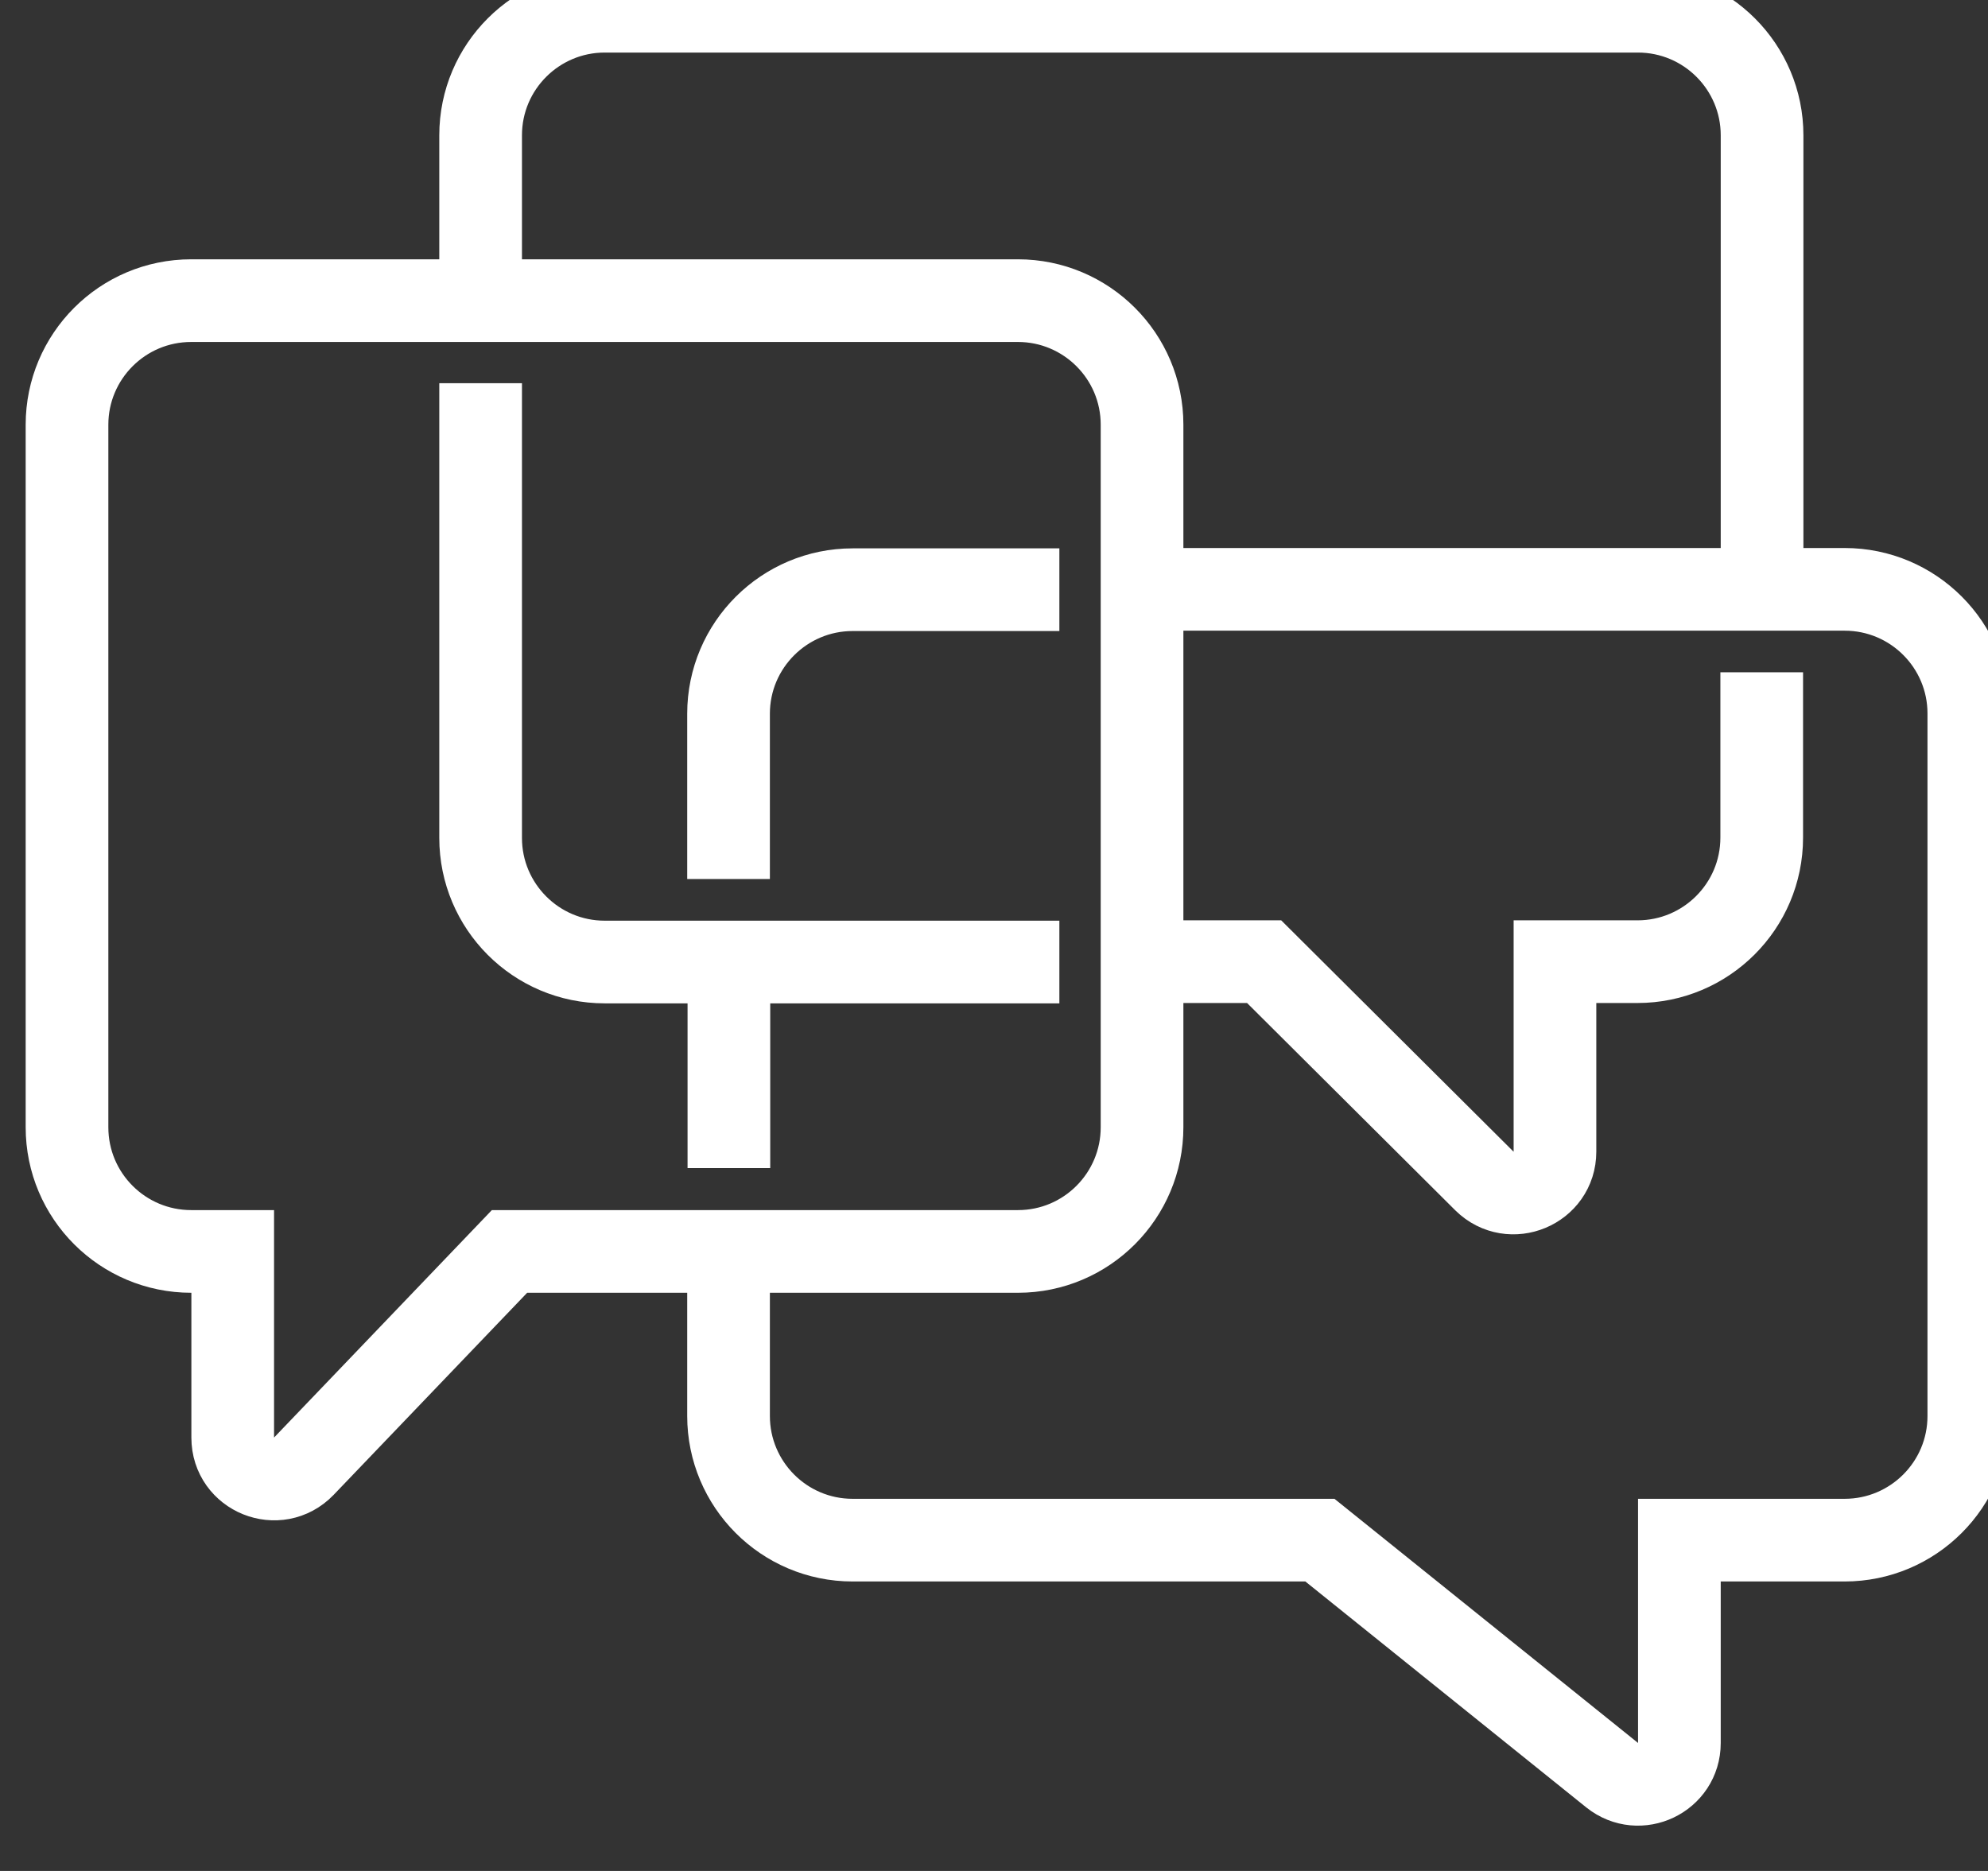 <svg width="17" height="16" viewBox="0 0 17 16" fill="none" xmlns="http://www.w3.org/2000/svg">
<rect x="0" y="0" width="17" height="16" fill="#333333" stroke="none"/>
<path d="M4.11 3.277V7.166C4.11 7.75 4.584 8.227 5.171 8.227H9.059M15.068 5.046V1.157C15.068 0.573 14.594 0.096 14.006 0.096H5.171C4.587 0.096 4.11 0.57 4.11 1.157V2.571M9.763 8.224H10.81L12.694 10.1C12.918 10.32 13.297 10.162 13.297 9.849V8.224H14.003C14.588 8.224 15.065 7.75 15.065 7.163V5.749M6.23 10.696V12.109C6.23 12.694 6.704 13.171 7.291 13.171H11.287L13.786 15.181C14.018 15.366 14.361 15.202 14.361 14.906V13.171H15.774C16.359 13.171 16.836 12.697 16.836 12.109V6.101C16.836 5.517 16.362 5.04 15.774 5.04H9.766M6.233 8.221V9.989M9.059 5.043H7.291C6.707 5.043 6.23 5.517 6.23 6.104V7.517M1.635 2.571H8.705C9.289 2.571 9.766 3.045 9.766 3.632V9.64C9.766 10.225 9.292 10.702 8.705 10.702H4.357L2.598 12.539C2.377 12.768 1.99 12.613 1.99 12.294V10.702H1.635C1.05 10.702 0.573 10.228 0.573 9.64V3.632C0.573 3.048 1.047 2.571 1.635 2.571Z" stroke="white" stroke-width="0.707" stroke-miterlimit="10"/>
</svg>
